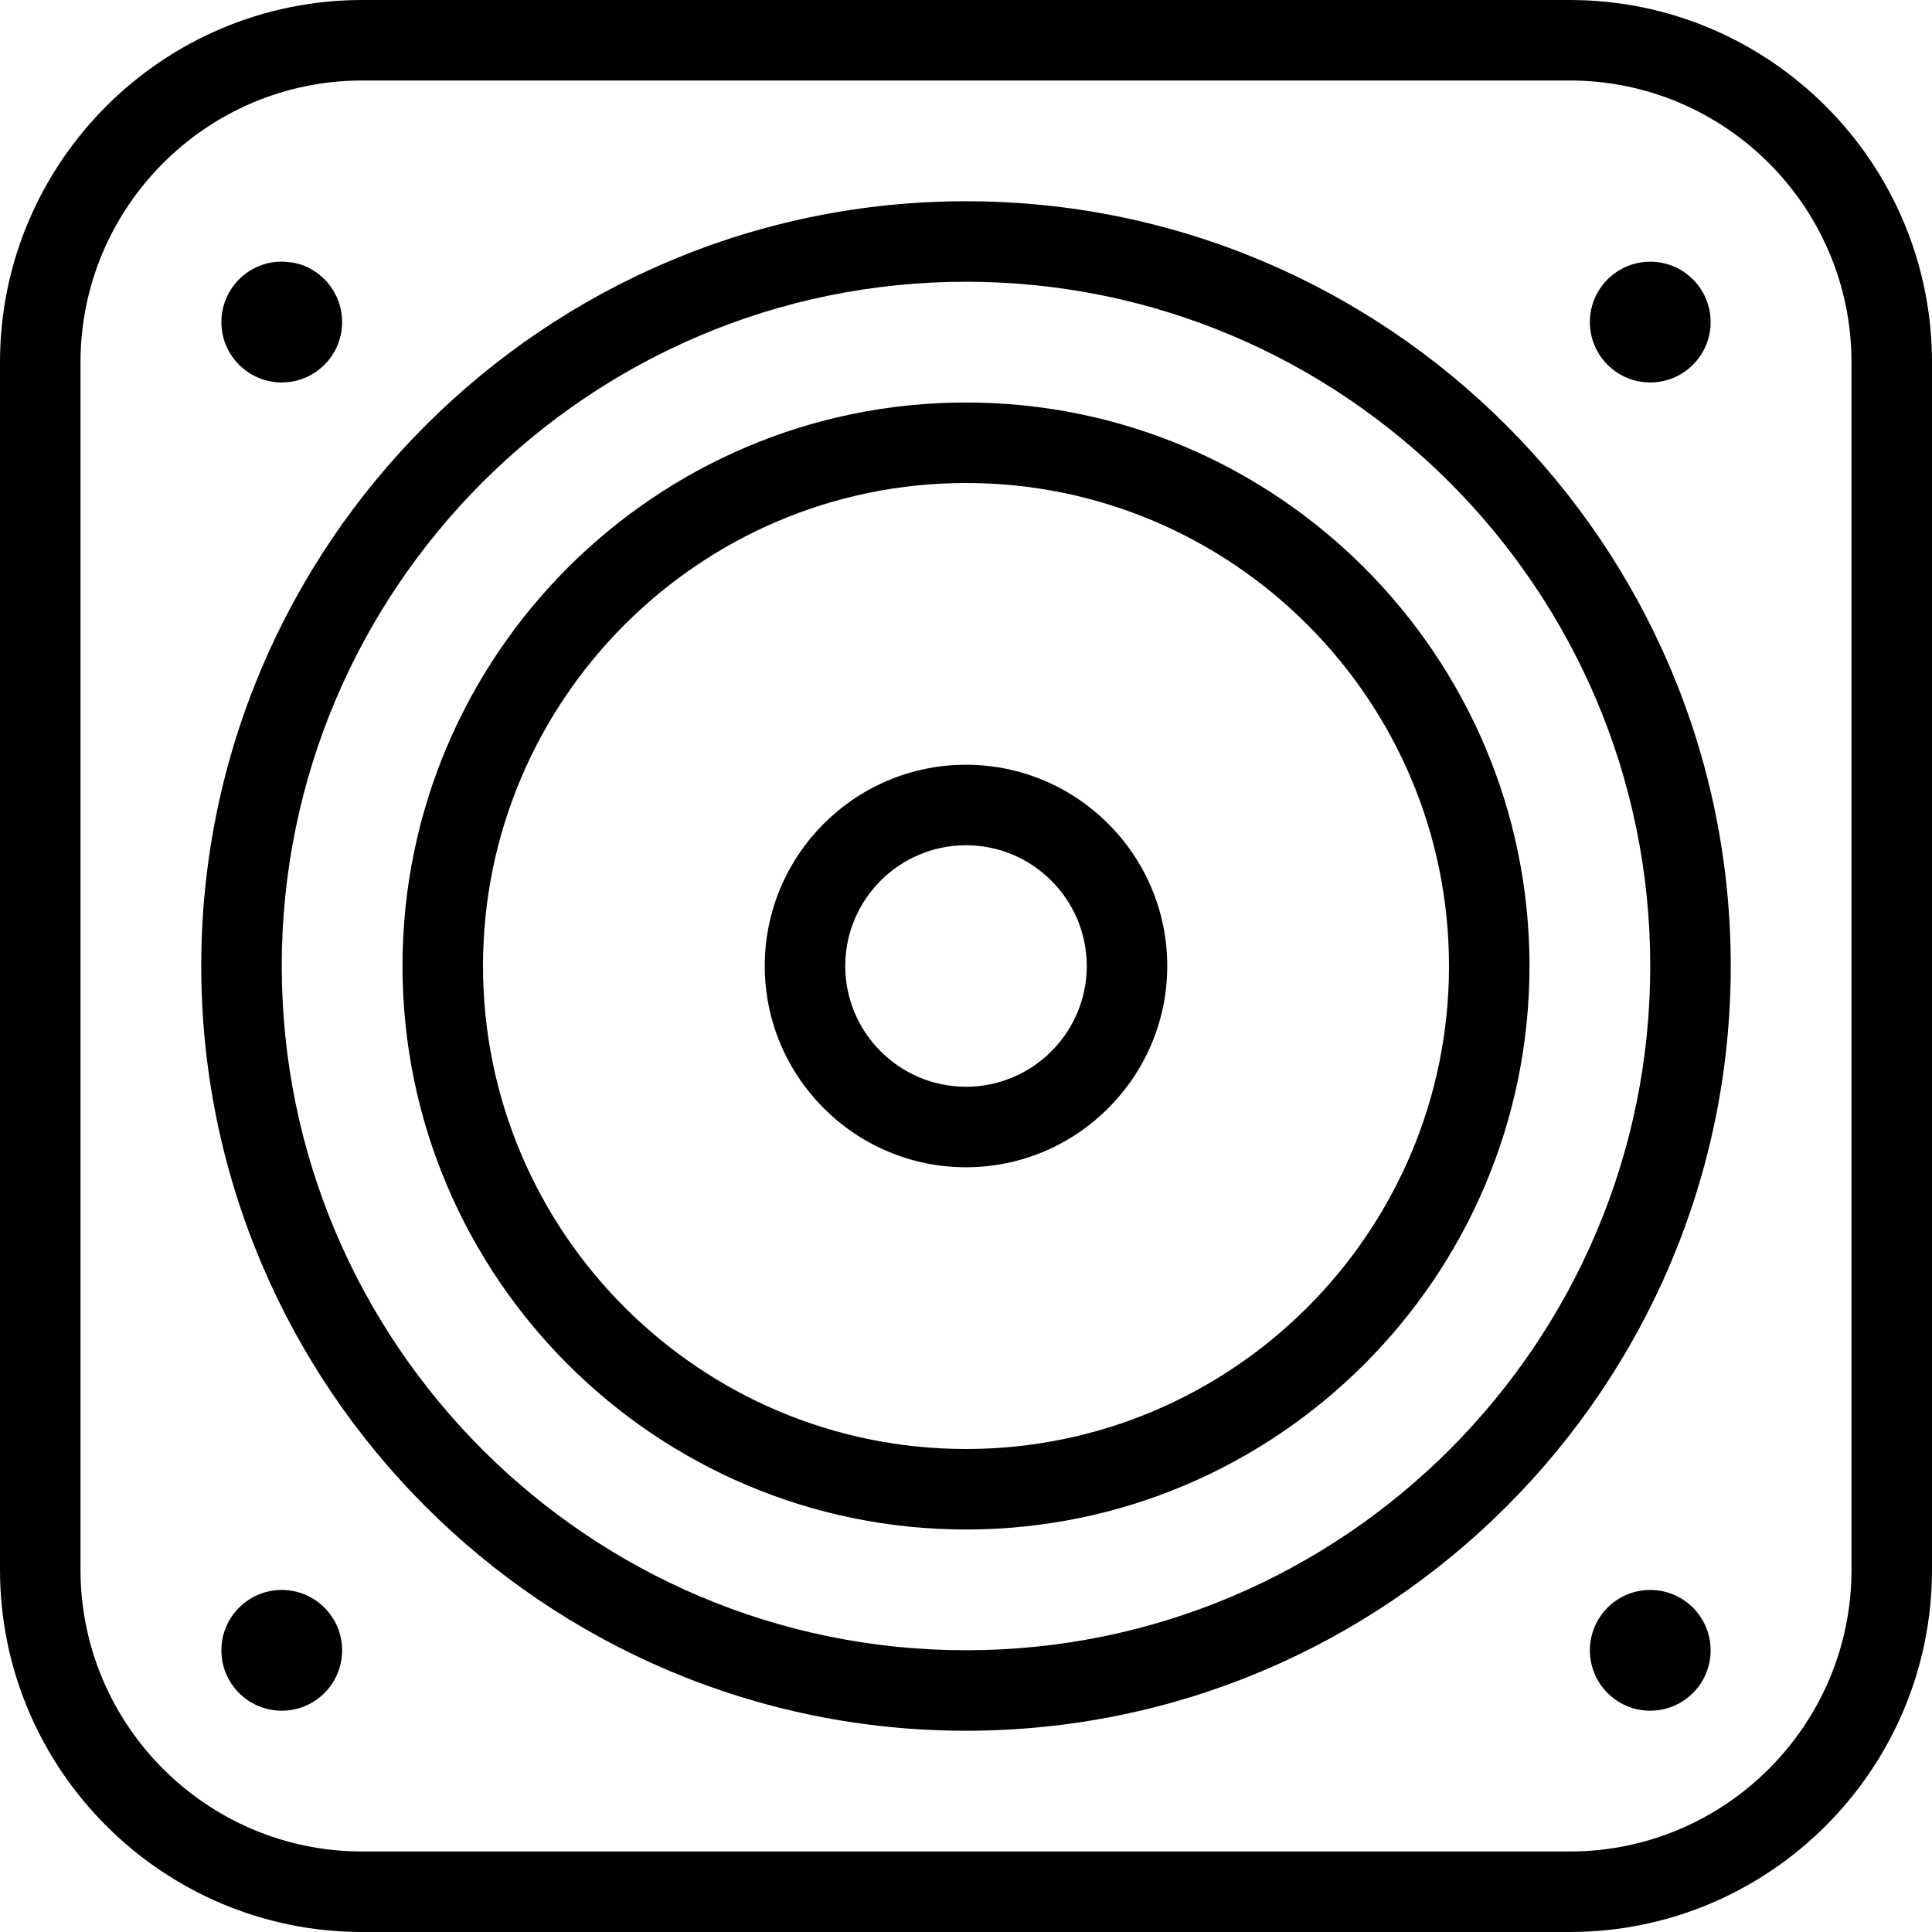 <?xml version="1.0" encoding="utf-8"?>
<!-- Generator: Adobe Illustrator 22.1.0, SVG Export Plug-In . SVG Version: 6.00 Build 0)  -->
<svg version="1.1" id="Layer_1" xmlns="http://www.w3.org/2000/svg" xmlns:xlink="http://www.w3.org/1999/xlink" x="0px" y="0px"
	 viewBox="0 0 24 24" style="enable-background:new 0 0 24 24;" xml:space="preserve">
<g>
	<title>speaker</title>
	<path d="M4.5,24C2.019,24,0,21.981,0,19.5v-15C0,2.019,2.019,0,4.5,0h15C21.981,0,24,2.019,24,4.5v15c0,2.481-2.019,4.5-4.5,4.5
		H4.5z M4.5,1C2.57,1,1,2.57,1,4.5v15C1,21.43,2.57,23,4.5,23h15c1.93,0,3.5-1.57,3.5-3.5v-15C23,2.57,21.43,1,19.5,1H4.5z"/>
	<path d="M12,14.5c-1.379,0-2.5-1.122-2.5-2.5c0-1.379,1.121-2.5,2.5-2.5c1.378,0,2.5,1.121,2.5,2.5
		C14.5,13.378,13.378,14.5,12,14.5z M12,10.5c-0.827,0-1.5,0.673-1.5,1.5s0.673,1.5,1.5,1.5s1.5-0.673,1.5-1.5S12.827,10.5,12,10.5z
		"/>
	<path d="M12,19c-3.86,0-7-3.14-7-7s3.14-7,7-7s7,3.14,7,7S15.86,19,12,19z M12,6c-3.308,0-6,2.692-6,6s2.692,6,6,6s6-2.692,6-6
		S15.308,6,12,6z"/>
	<path d="M12,21.5c-5.238,0-9.5-4.262-9.5-9.5S6.762,2.5,12,2.5s9.5,4.262,9.5,9.5S17.238,21.5,12,21.5z M12,3.5
		c-4.687,0-8.5,3.813-8.5,8.5c0,4.687,3.813,8.5,8.5,8.5c4.687,0,8.5-3.813,8.5-8.5C20.5,7.313,16.687,3.5,12,3.5z"/>
	<path d="M3.5,4.751c-0.414,0-0.75-0.336-0.75-0.75c0-0.414,0.336-0.751,0.75-0.751c0.022,0,0.043,0.001,0.064,0.004
		C3.941,3.277,4.25,3.606,4.25,4.001C4.25,4.415,3.914,4.751,3.5,4.751z"/>
	<circle cx="20.5" cy="4.001" r="0.75"/>
	<circle cx="3.5" cy="20.501" r="0.75"/>
	<circle cx="20.5" cy="20.501" r="0.75"/>
</g>
</svg>
